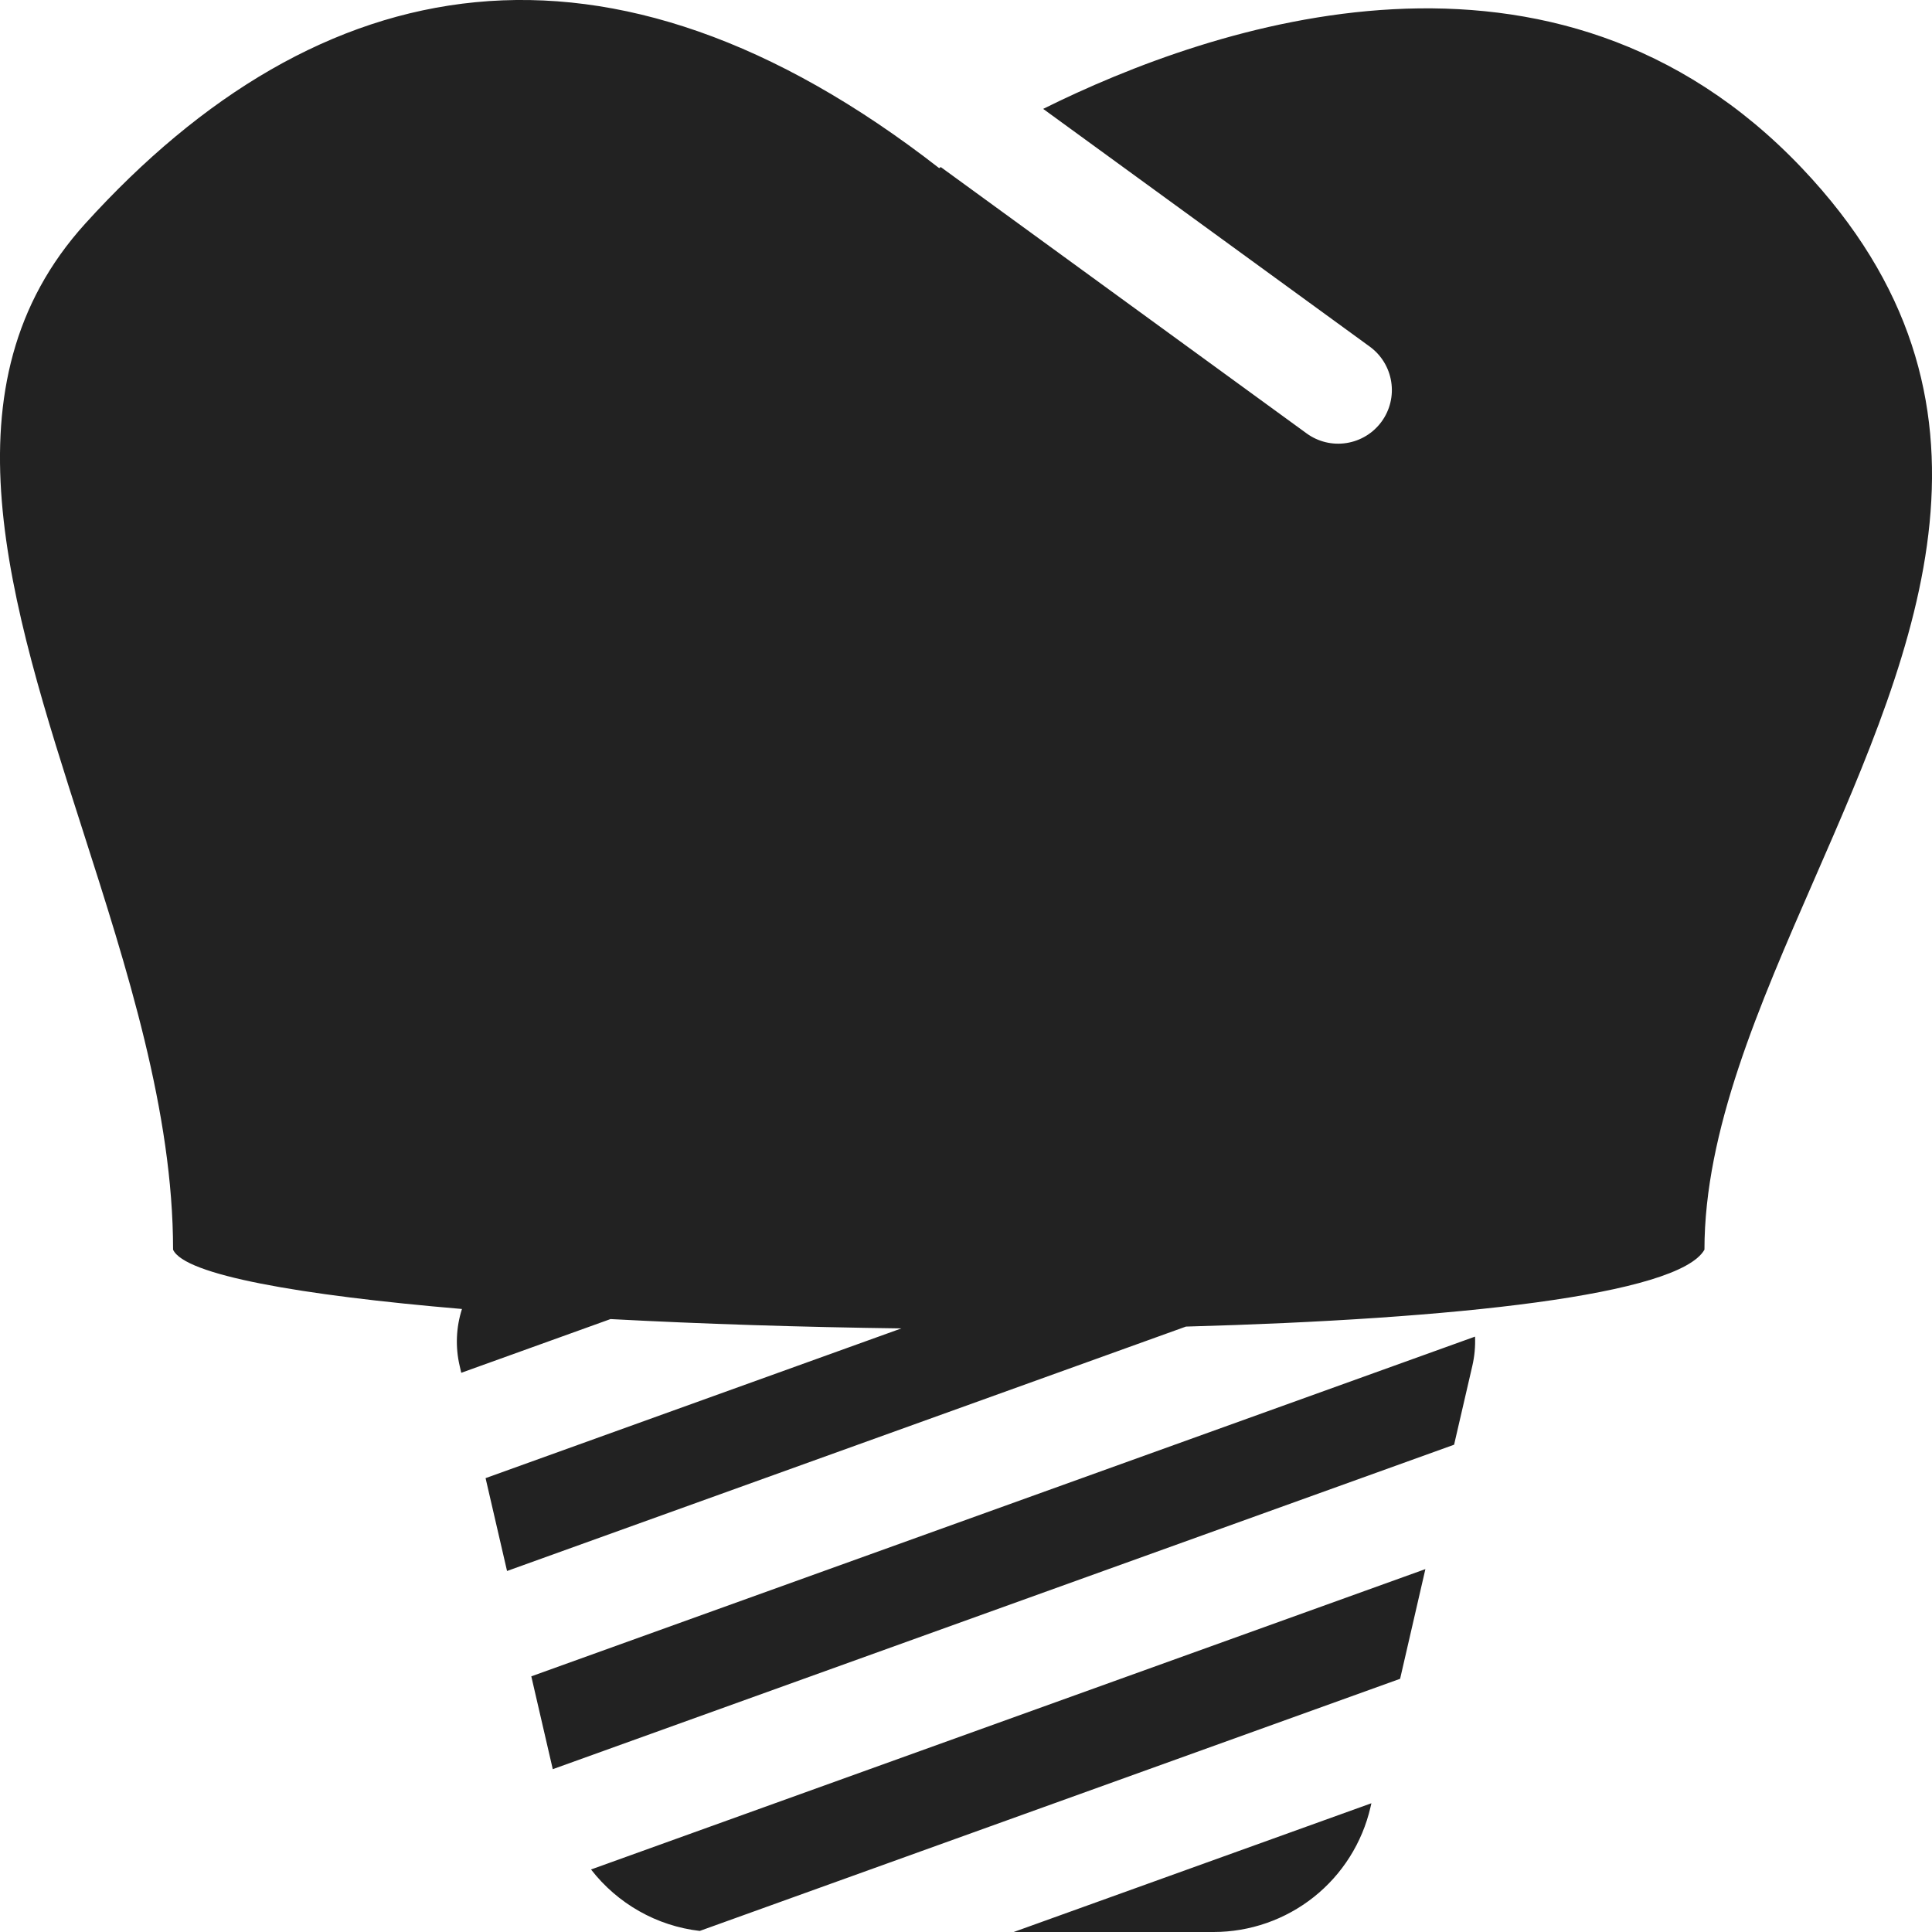 <svg width="36" height="36" viewBox="0 0 36 36" fill="none" xmlns="http://www.w3.org/2000/svg">
<path d="M33.578 3.134C28.968 -1.722 22.598 0.459 19.438 2.029L25.524 6.459C25.738 6.615 25.882 6.85 25.923 7.112C25.965 7.374 25.9 7.642 25.744 7.856C25.588 8.07 25.353 8.214 25.091 8.255C24.829 8.297 24.561 8.232 24.347 8.076L17.53 3.113L17.5 3.133C11.32 -1.677 5.952 -0.647 1.59 4.165C-1.125 7.159 0.172 11.203 1.54 15.466C2.37 18.054 3.225 20.722 3.225 23.286C3.438 23.756 5.581 24.134 8.608 24.391C8.498 24.734 8.483 25.1 8.565 25.45L8.595 25.58L11.376 24.579C13.082 24.67 14.931 24.729 16.796 24.753L9.048 27.543L9.448 29.273L22.098 24.719C27.109 24.582 31.278 24.132 31.76 23.286C31.76 21.072 32.775 18.749 33.811 16.376C35.718 12.011 37.699 7.476 33.578 3.134ZM27.095 26.92L10.3 32.966L9.9 31.236L27.485 24.906C27.493 25.089 27.476 25.272 27.435 25.45L27.095 26.92ZM11.013 34.835L26.56 29.238L26.089 31.282L13.039 35.98C12.642 35.934 12.258 35.809 11.911 35.612C11.563 35.415 11.258 35.151 11.013 34.835ZM18.889 36H22.613C23.291 36 23.95 35.77 24.481 35.348C25.012 34.926 25.384 34.336 25.537 33.675L25.554 33.601L18.889 36Z" fill="#222222"/>
</svg>
